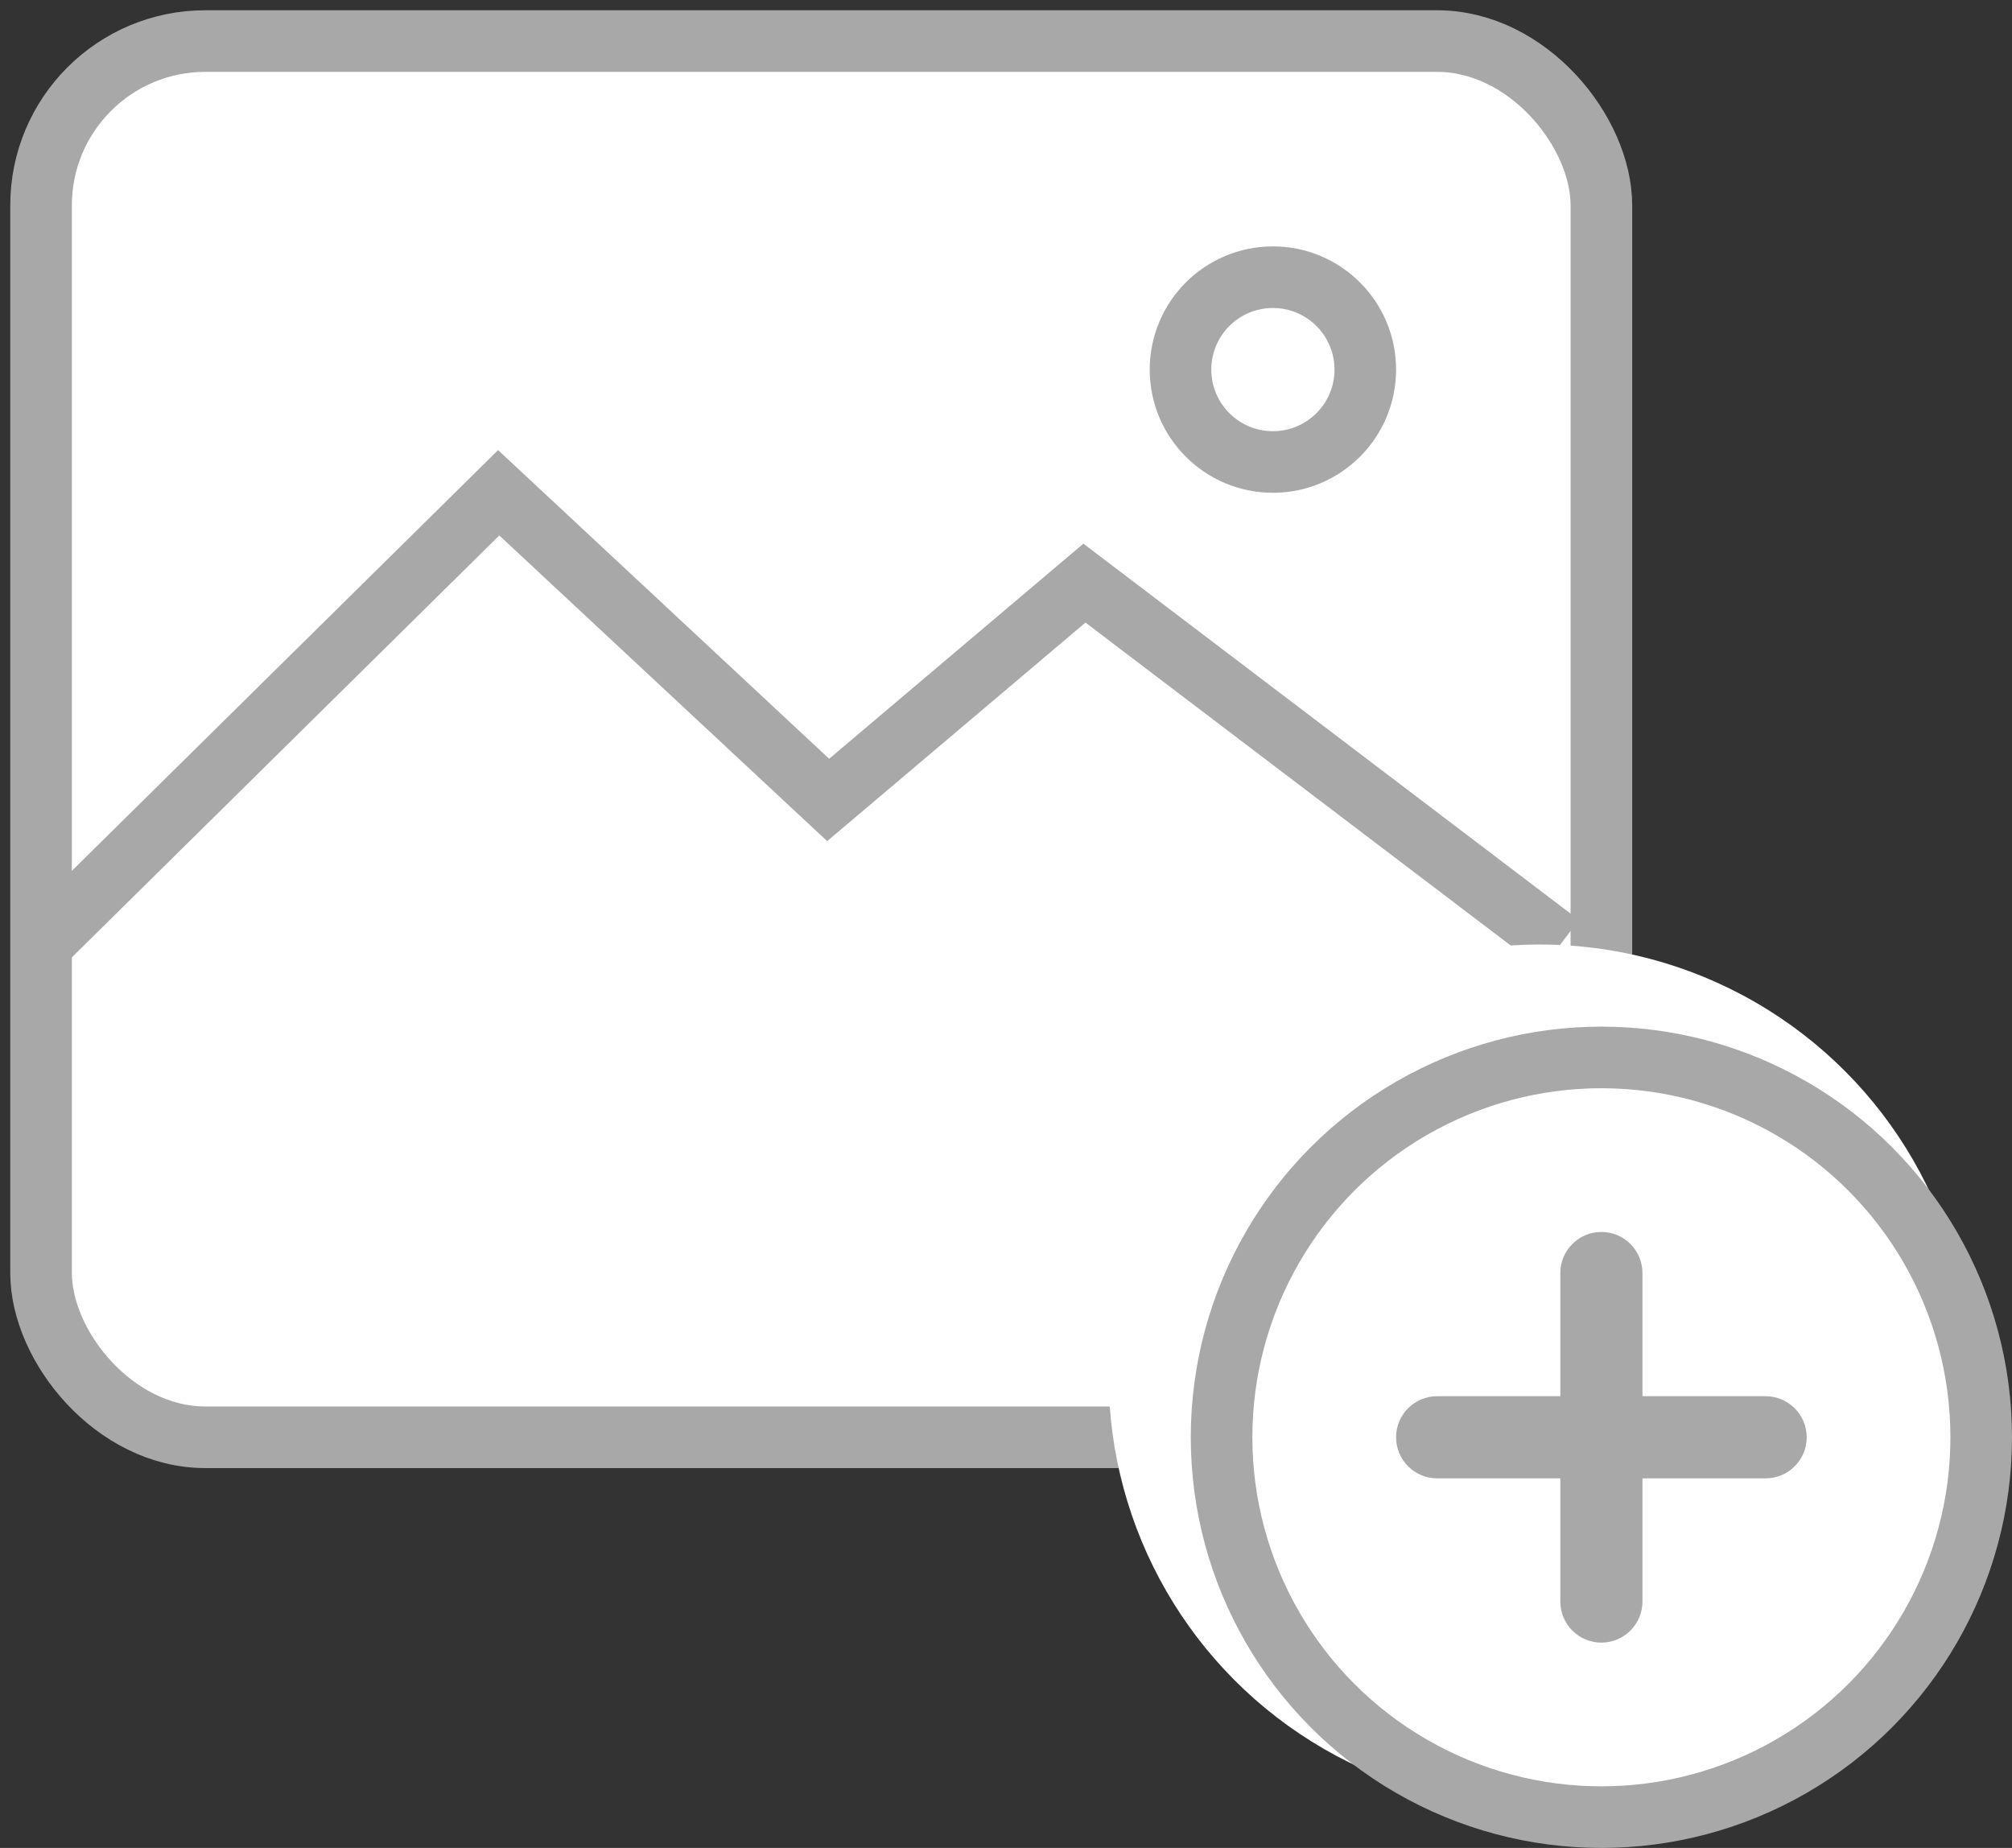 <svg width="49" height="45" viewBox="0 0 49 45" fill="none" xmlns="http://www.w3.org/2000/svg">
<rect x="0" y="0" width="49" height="45" fill="#333333" stroke="none"/>
<rect x="1" y="1" width="38" height="34" rx="4" fill="white" stroke="#A8A8A8" stroke-width="1.5"/>
<path d="M1 23L12.145 12L20.169 19.48L26.41 14.2L38 23" stroke="#A8A8A8" stroke-width="1.5"/>
<circle cx="31" cy="9" r="2.25" fill="white" stroke="#A8A8A8" stroke-width="1.5"/>
<circle cx="37.5" cy="33.5" r="10.5" fill="white"/>
<circle cx="39" cy="35" r="9.25" fill="white" stroke="#A8A8A8" stroke-width="1.5"/>
<path d="M38 31C38 30.448 38.448 30 39 30V30C39.552 30 40 30.448 40 31V39C40 39.552 39.552 40 39 40V40C38.448 40 38 39.552 38 39V31Z" fill="#A8A8A8"/>
<path d="M34 35C34 34.448 34.448 34 35 34H43C43.552 34 44 34.448 44 35V35C44 35.552 43.552 36 43 36H35C34.448 36 34 35.552 34 35V35Z" fill="#A8A8A8"/>
</svg>
